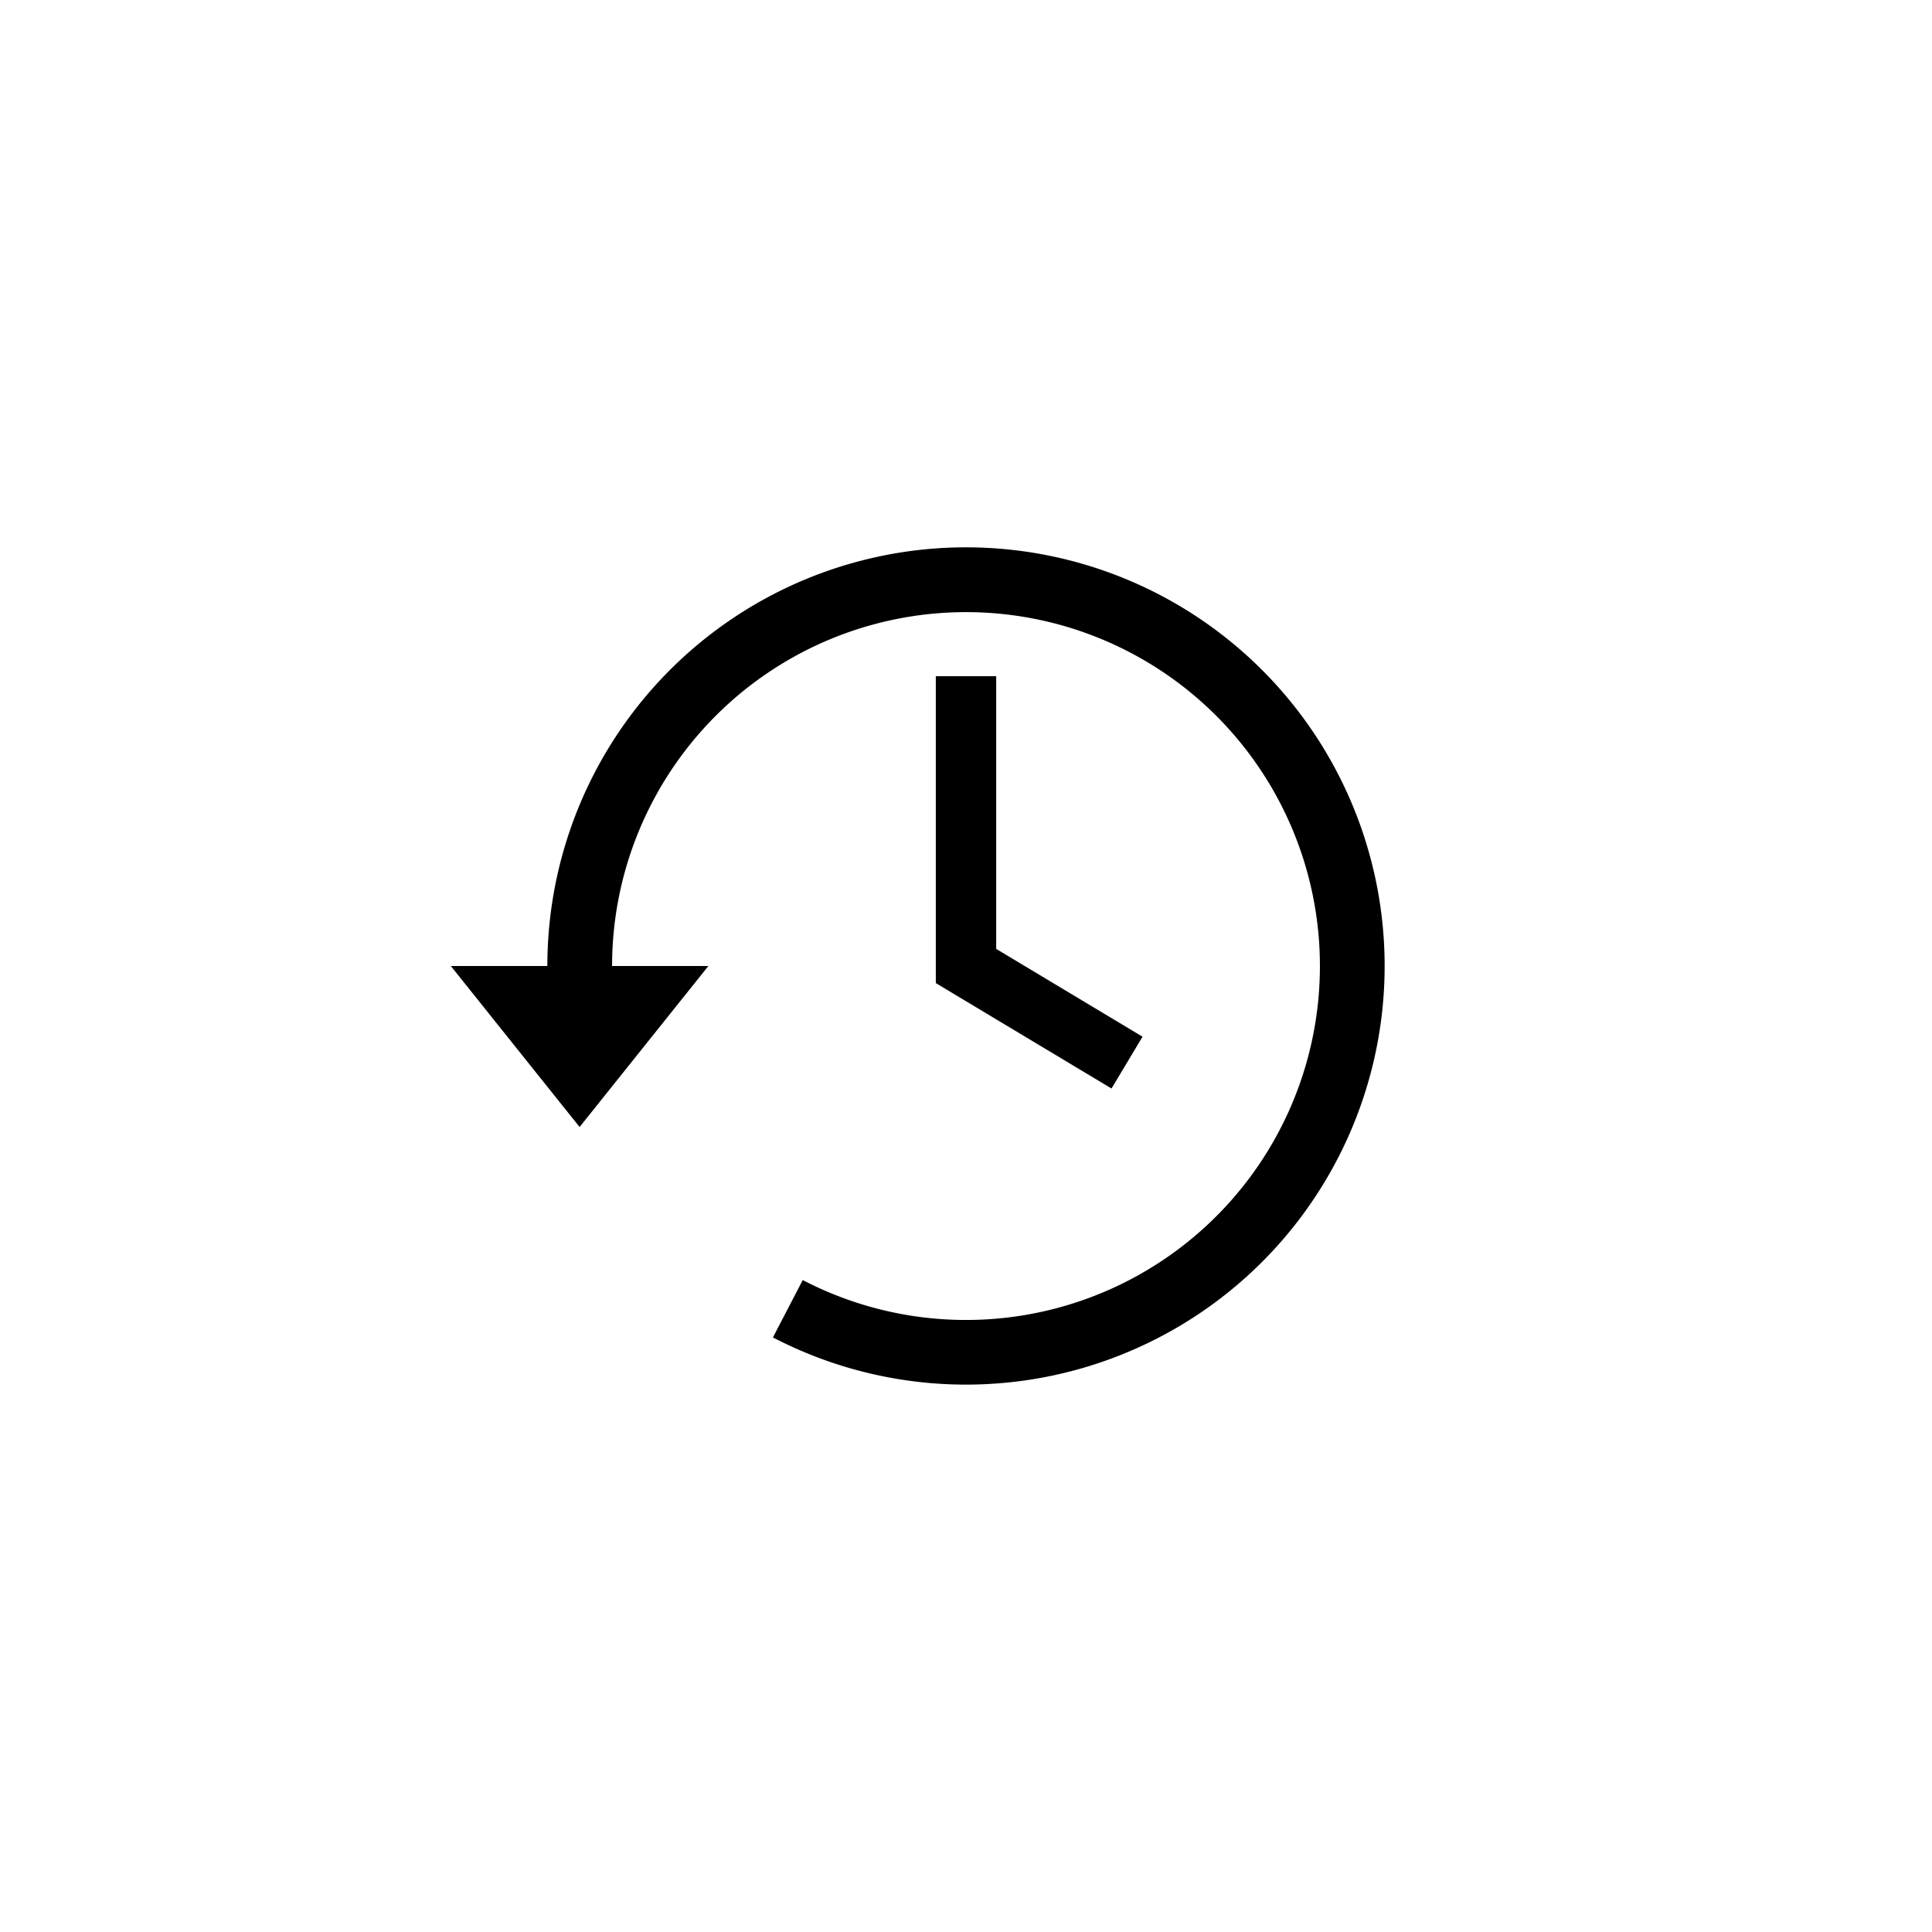 <svg id="change-log" xmlns="http://www.w3.org/2000/svg" width="32" height="32"><path fill-rule="evenodd" d="M16.5 15.717V11.2h-1v5.083l2.91 1.746.514-.858-2.424-1.454Z" clip-rule="evenodd"/><path d="M9.066 16a6.934 6.934 0 1 1 3.736 6.152l.494-.95A5.862 5.862 0 1 0 10.138 16H9.066Z"/><path d="M7.467 16h4.266L9.6 18.667 7.467 16Z"/></svg>